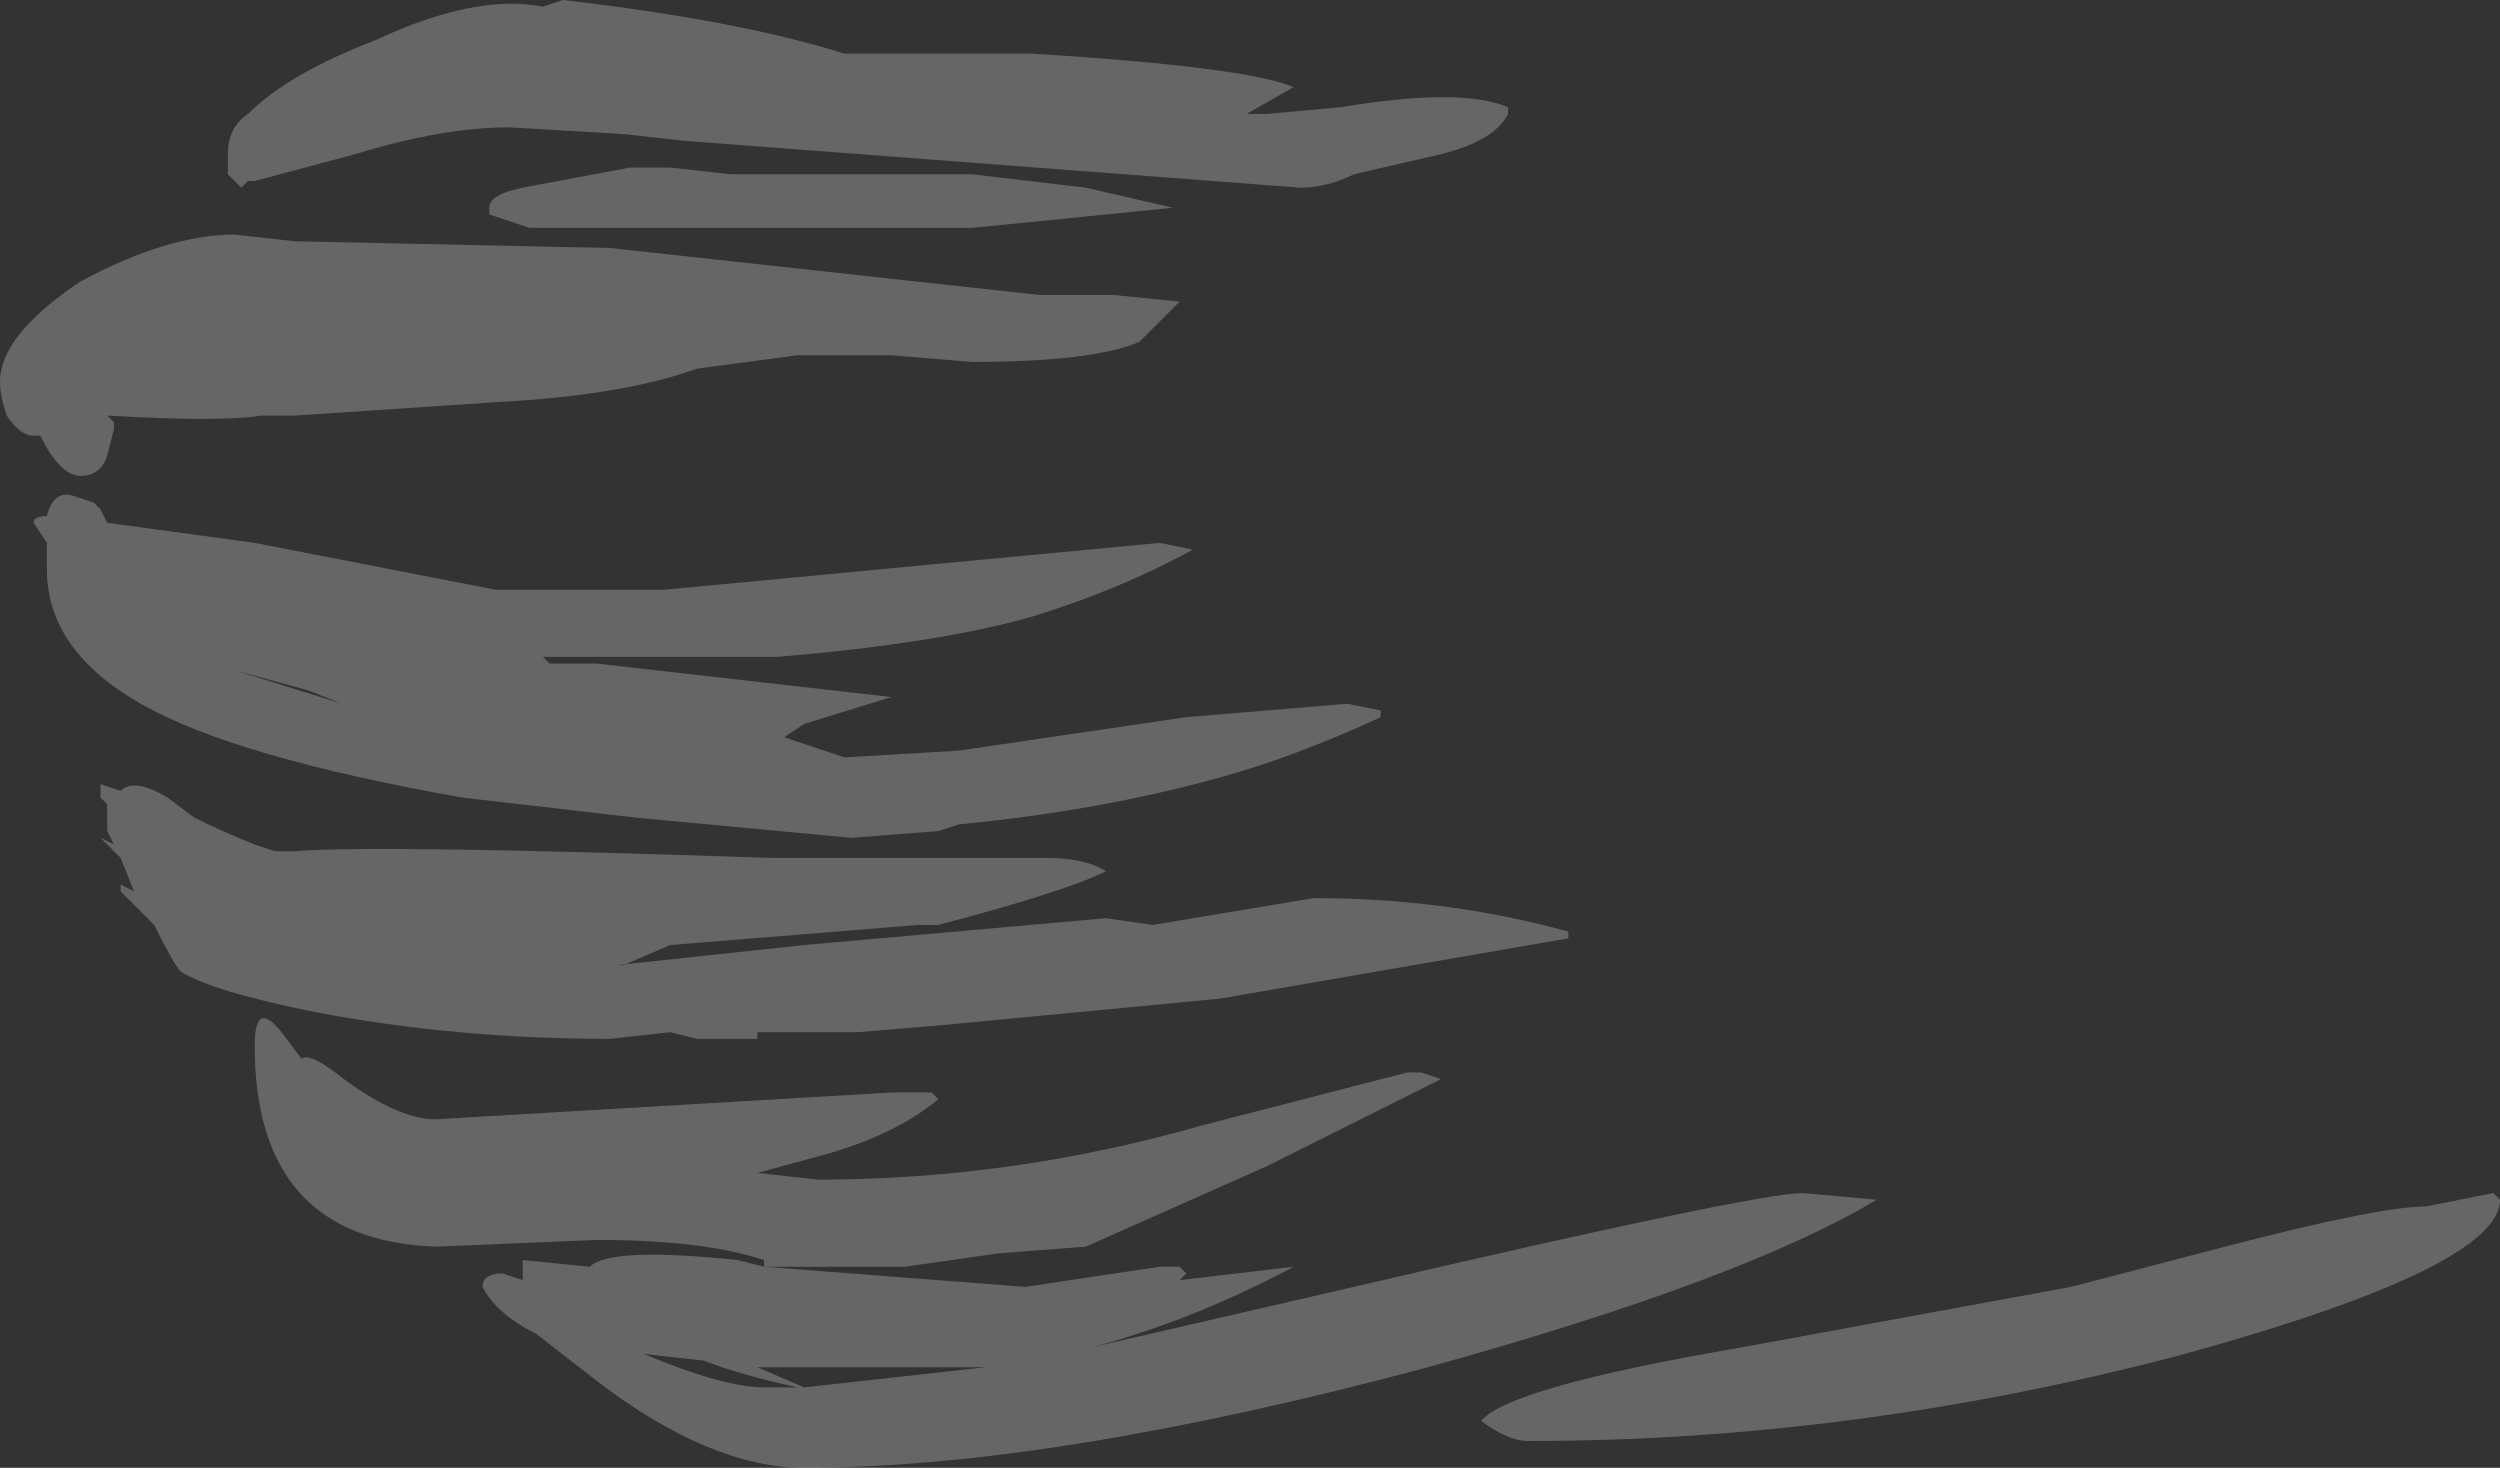 <?xml version="1.0" encoding="UTF-8" standalone="no"?>
<svg xmlns:ffdec="https://www.free-decompiler.com/flash" xmlns:xlink="http://www.w3.org/1999/xlink" ffdec:objectType="shape" height="10.95px" width="18.65px" xmlns="http://www.w3.org/2000/svg">
  <rect width="100%" height="100%" fill="#333333" stroke="none"/>
  <g transform="matrix(1.0, 0.0, 0.0, 1.0, 2.8, -0.6)">
    <path d="M13.5 10.7 Q11.05 11.35 8.6 11.35 8.45 11.35 8.25 11.2 8.45 10.95 10.2 10.65 L12.65 10.2 13.8 9.9 Q14.95 9.6 15.3 9.6 L15.8 9.5 15.85 9.55 Q15.85 10.05 13.5 10.7 M11.2 9.55 Q10.2 10.15 7.85 10.8 5.05 11.55 3.2 11.55 2.5 11.55 1.65 10.9 L1.2 10.55 Q0.9 10.4 0.8 10.2 0.8 10.1 0.95 10.1 L1.1 10.15 1.1 10.0 1.6 10.05 Q1.75 9.9 2.7 10.0 L2.9 10.05 2.9 10.0 Q2.45 9.85 1.65 9.85 L0.45 9.9 Q-0.9 9.85 -0.9 8.4 -0.9 8.05 -0.7 8.3 L-0.55 8.5 Q-0.5 8.45 -0.3 8.6 0.15 8.95 0.45 8.95 L3.85 8.75 4.15 8.75 4.2 8.8 Q3.9 9.05 3.4 9.2 L2.85 9.35 3.3 9.4 Q4.75 9.4 6.15 9.0 L7.7 8.6 7.8 8.6 7.95 8.65 6.65 9.3 5.3 9.9 4.65 9.95 3.95 10.05 2.9 10.05 4.85 10.2 5.85 10.05 6.0 10.05 6.05 10.1 6.0 10.15 6.85 10.05 Q6.1 10.45 5.35 10.65 L7.3 10.2 Q10.3 9.5 10.65 9.5 L11.2 9.55 M8.45 1.45 Q8.35 1.65 7.95 1.75 L7.3 1.9 Q7.1 2.0 6.9 2.0 L2.3 1.65 1.85 1.6 1.0 1.55 Q0.5 1.55 -0.15 1.75 L-0.9 1.95 -0.95 1.95 -1.0 2.0 -1.1 1.9 -1.1 1.75 Q-1.1 1.55 -0.95 1.45 -0.65 1.15 0.0 0.9 0.75 0.55 1.25 0.65 L1.4 0.6 Q2.7 0.75 3.5 1.0 L4.9 1.0 Q6.5 1.1 6.85 1.25 L6.5 1.45 6.65 1.45 7.2 1.4 Q8.1 1.25 8.45 1.4 L8.45 1.45 M6.0 2.85 L5.7 3.15 Q5.35 3.3 4.45 3.3 L3.85 3.25 3.15 3.25 2.4 3.35 Q1.85 3.55 0.9 3.6 L-0.6 3.7 -0.85 3.7 Q-1.15 3.75 -2.0 3.7 L-1.95 3.75 -1.95 3.8 -2.0 4.0 Q-2.05 4.15 -2.2 4.15 -2.35 4.15 -2.5 3.85 L-2.55 3.85 Q-2.65 3.85 -2.75 3.7 -2.8 3.55 -2.8 3.45 -2.8 3.1 -2.2 2.7 -1.55 2.35 -1.05 2.35 L-0.6 2.4 1.75 2.45 4.95 2.8 5.5 2.8 6.0 2.85 M5.95 2.15 L4.45 2.3 1.15 2.3 0.85 2.2 0.85 2.15 Q0.85 2.05 1.1 2.0 L1.9 1.85 2.2 1.85 2.65 1.9 4.45 1.9 5.3 2.0 5.95 2.15 M7.5 5.9 L7.5 5.95 Q6.85 6.25 6.3 6.4 5.4 6.65 4.35 6.75 L4.2 6.8 3.55 6.85 1.95 6.7 0.65 6.55 Q-1.05 6.25 -1.75 5.85 -2.45 5.45 -2.45 4.85 L-2.45 4.65 -2.55 4.5 Q-2.55 4.45 -2.45 4.45 -2.4 4.25 -2.25 4.3 L-2.1 4.35 -2.05 4.4 -2.0 4.5 -0.9 4.65 0.9 5.0 2.15 5.0 5.85 4.65 6.1 4.7 Q5.55 5.0 4.9 5.2 4.2 5.4 3.0 5.5 L1.25 5.5 1.3 5.55 1.65 5.55 3.85 5.8 3.2 6.0 3.05 6.1 3.5 6.25 4.35 6.2 6.05 5.95 7.25 5.85 7.5 5.9 M-0.5 5.75 L-1.05 5.6 -0.25 5.85 -0.5 5.75 M4.05 7.5 L2.2 7.65 1.85 7.8 1.8 7.8 3.2 7.65 5.45 7.45 5.8 7.5 7.0 7.3 Q8.0 7.3 8.9 7.55 L8.9 7.6 6.3 8.05 4.2 8.25 3.6 8.3 2.85 8.3 2.85 8.35 2.4 8.35 2.2 8.3 1.75 8.35 Q0.6 8.35 -0.45 8.15 -1.2 8.0 -1.45 7.85 -1.5 7.8 -1.65 7.5 L-1.9 7.25 -1.9 7.2 -1.8 7.25 -1.9 7.0 -2.05 6.85 -1.95 6.9 -2.0 6.8 -2.0 6.6 -2.05 6.55 -2.05 6.45 -1.9 6.5 Q-1.8 6.4 -1.55 6.55 L-1.35 6.7 Q-1.15 6.8 -0.9 6.9 L-0.75 6.95 -0.6 6.95 Q0.0 6.9 2.95 7.0 L5.0 7.0 Q5.3 7.0 5.45 7.1 5.15 7.25 4.2 7.5 L4.05 7.5 M3.9 10.8 L2.85 10.8 3.2 10.95 4.55 10.8 3.9 10.8 M2.45 10.75 L2.0 10.7 Q2.6 10.95 2.9 10.95 L3.15 10.95 Q2.7 10.85 2.45 10.75" fill="#ffffff" fill-opacity="0.251" fill-rule="evenodd" stroke="none"/>
  </g>
</svg>

